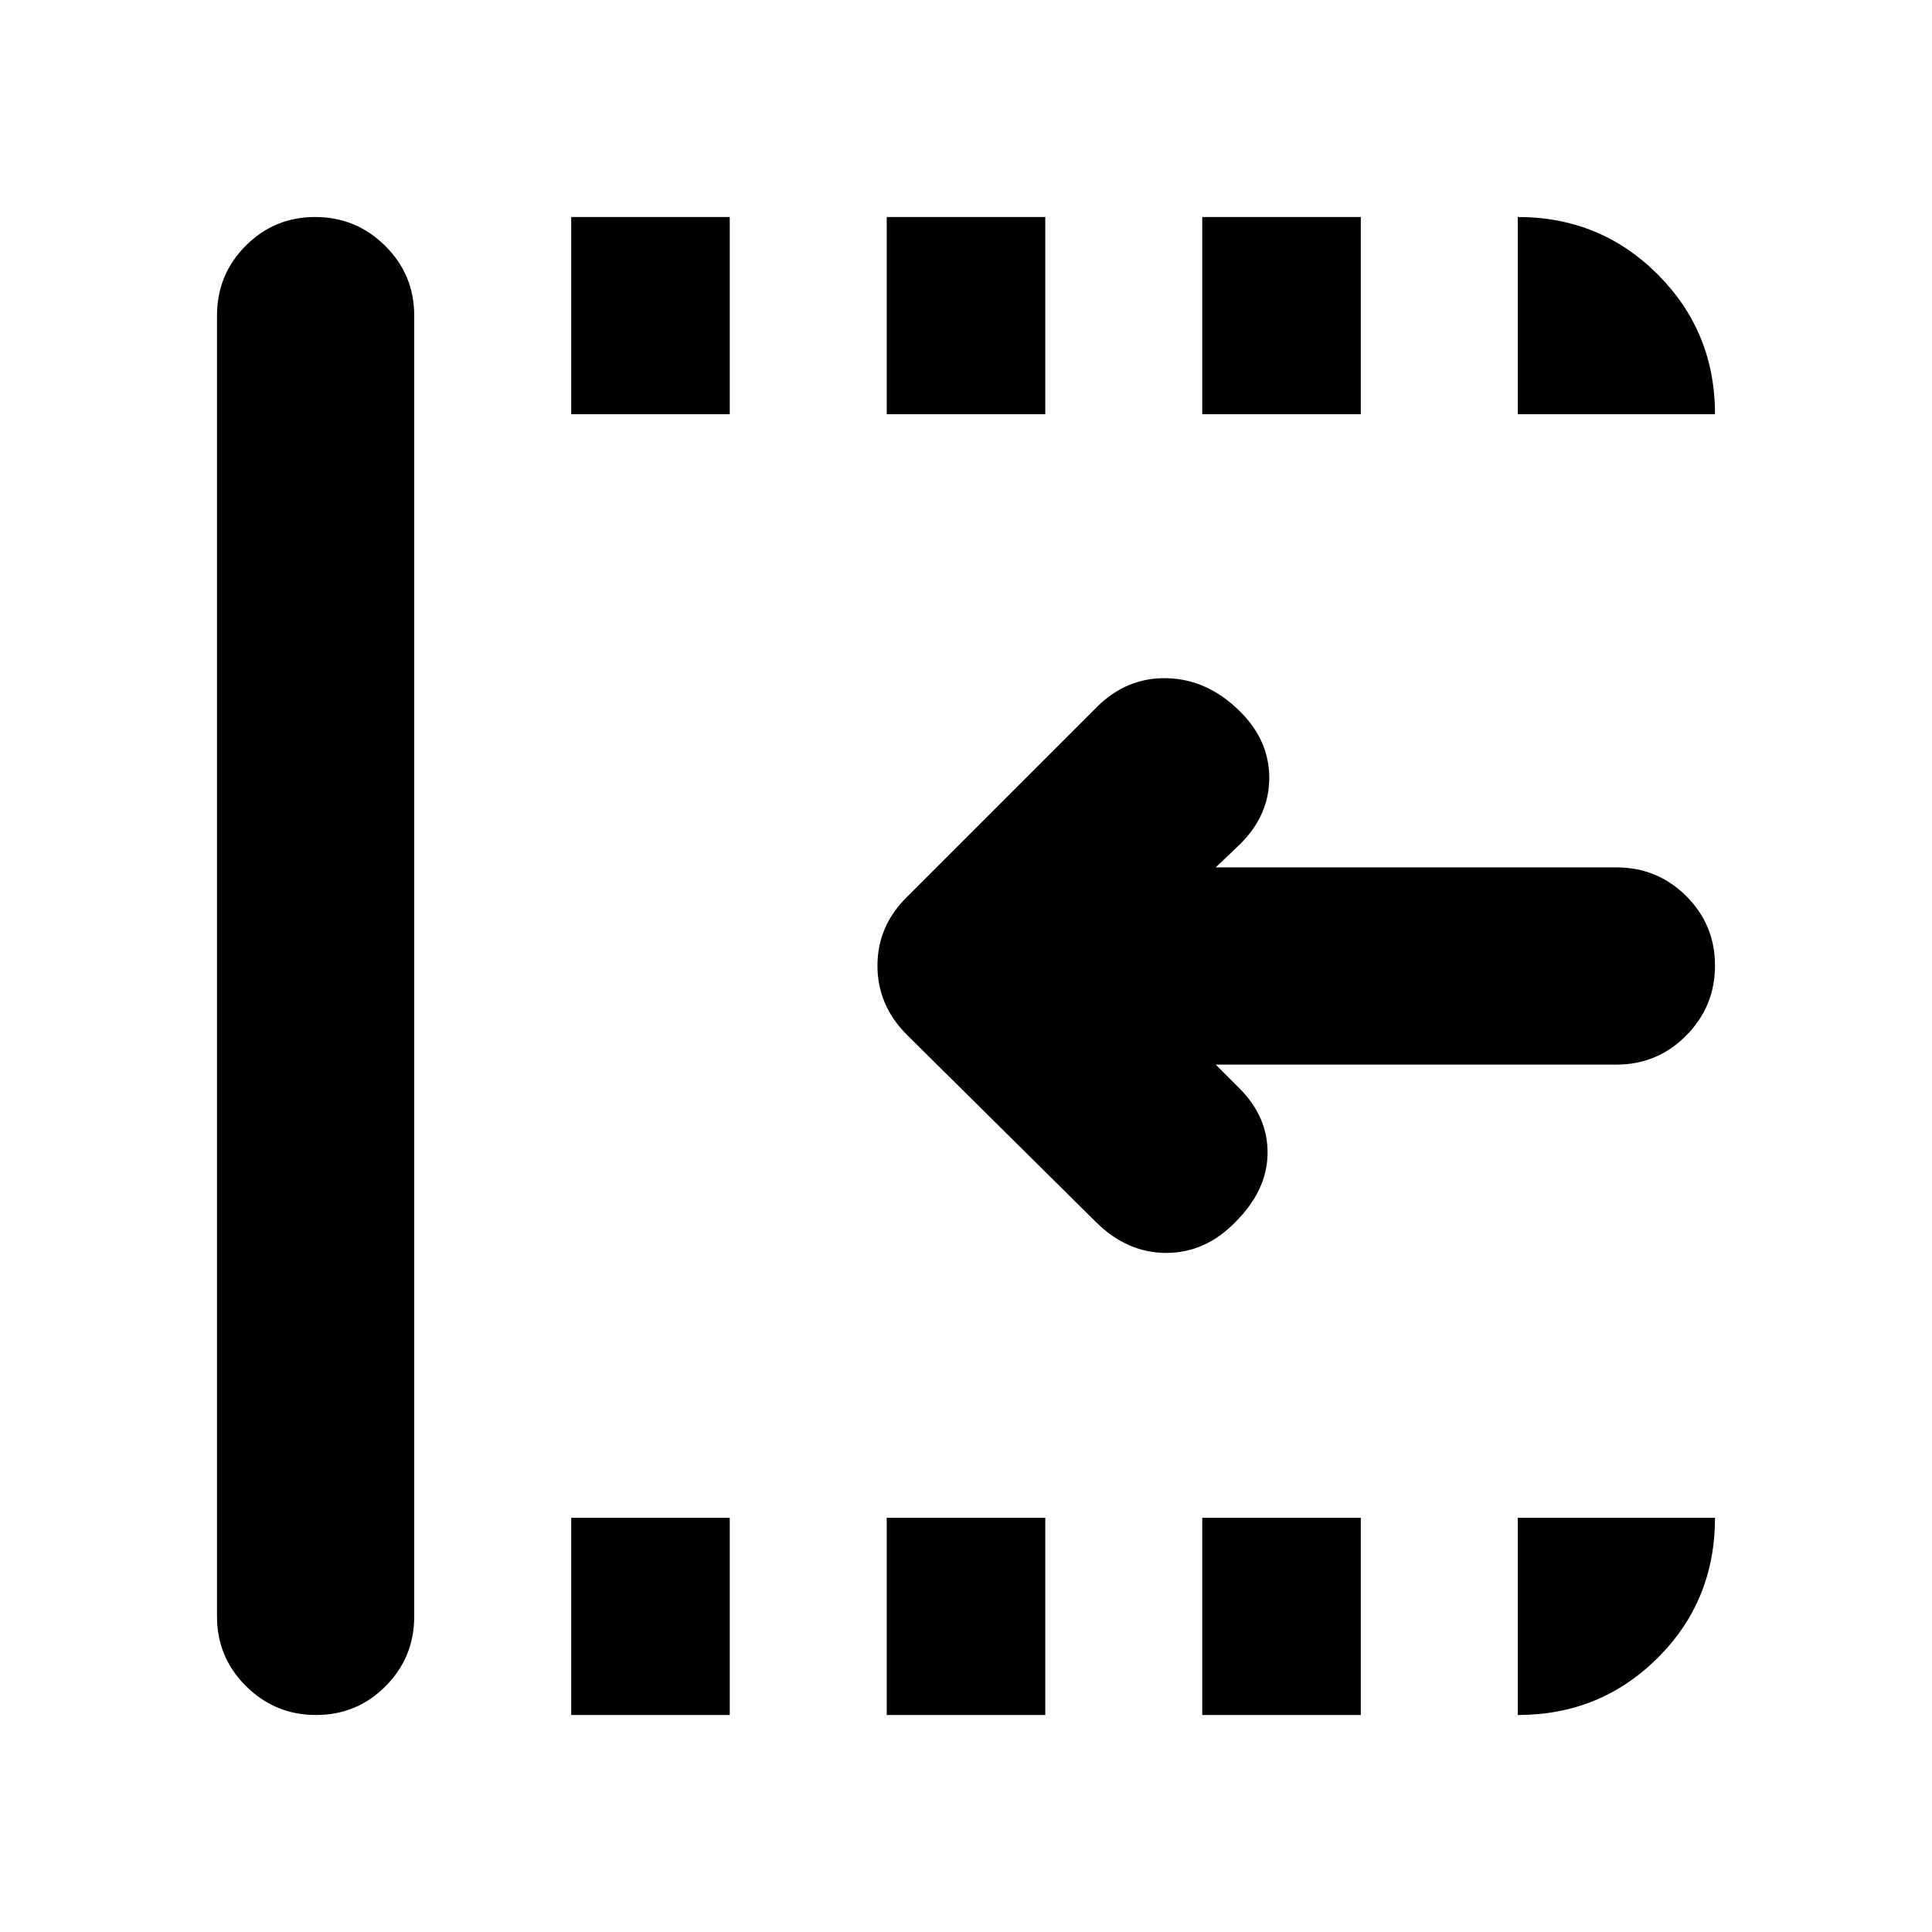 <svg xmlns="http://www.w3.org/2000/svg" height="20" viewBox="0 96 960 960" width="20"><path d="m544.391 703.044-93.573-92.676q-14.819-14.716-14.819-34.55 0-19.834 14.957-34.427l94-94q14.957-14.957 35.109-14.392 20.153.566 36.24 16.653 14.391 14.391 14.391 32.848t-14.391 32.848l-12.216 11.651h199.086q20.387 0 34.694 14.247 14.307 14.246 14.307 34.543 0 20.298-14.307 34.755-14.307 14.457-34.694 14.457H604.089l11.651 11.651q14.391 14.391 14.109 32.631-.283 18.239-15.805 33.761-14.957 15.522-34.544 15.522-19.587 0-35.109-15.522ZM157.035 948.176q-20.297 0-34.754-14.307-14.457-14.307-14.457-34.694v-646.35q0-20.387 14.246-34.694 14.247-14.307 34.544-14.307 20.298 0 34.755 14.307 14.457 14.307 14.457 34.694v646.35q0 20.387-14.247 34.694-14.246 14.307-34.544 14.307Zm126.791 0v-98.002h78.783v98.002h-78.783Zm0-646.35v-98.002h78.783v98.002h-78.783Zm156.783 646.35v-98.002h78.782v98.002h-78.782Zm0-646.35v-98.002h78.782v98.002h-78.782Zm156.782 646.35v-98.002h78.783v98.002h-78.783Zm0-646.35v-98.002h78.783v98.002h-78.783Zm156.783 0v-98.002q41.005 0 69.504 28.498 28.498 28.499 28.498 69.504h-98.002Zm0 646.35v-98.002h98.002q0 41.305-28.498 69.654-28.499 28.348-69.504 28.348Z"/></svg>